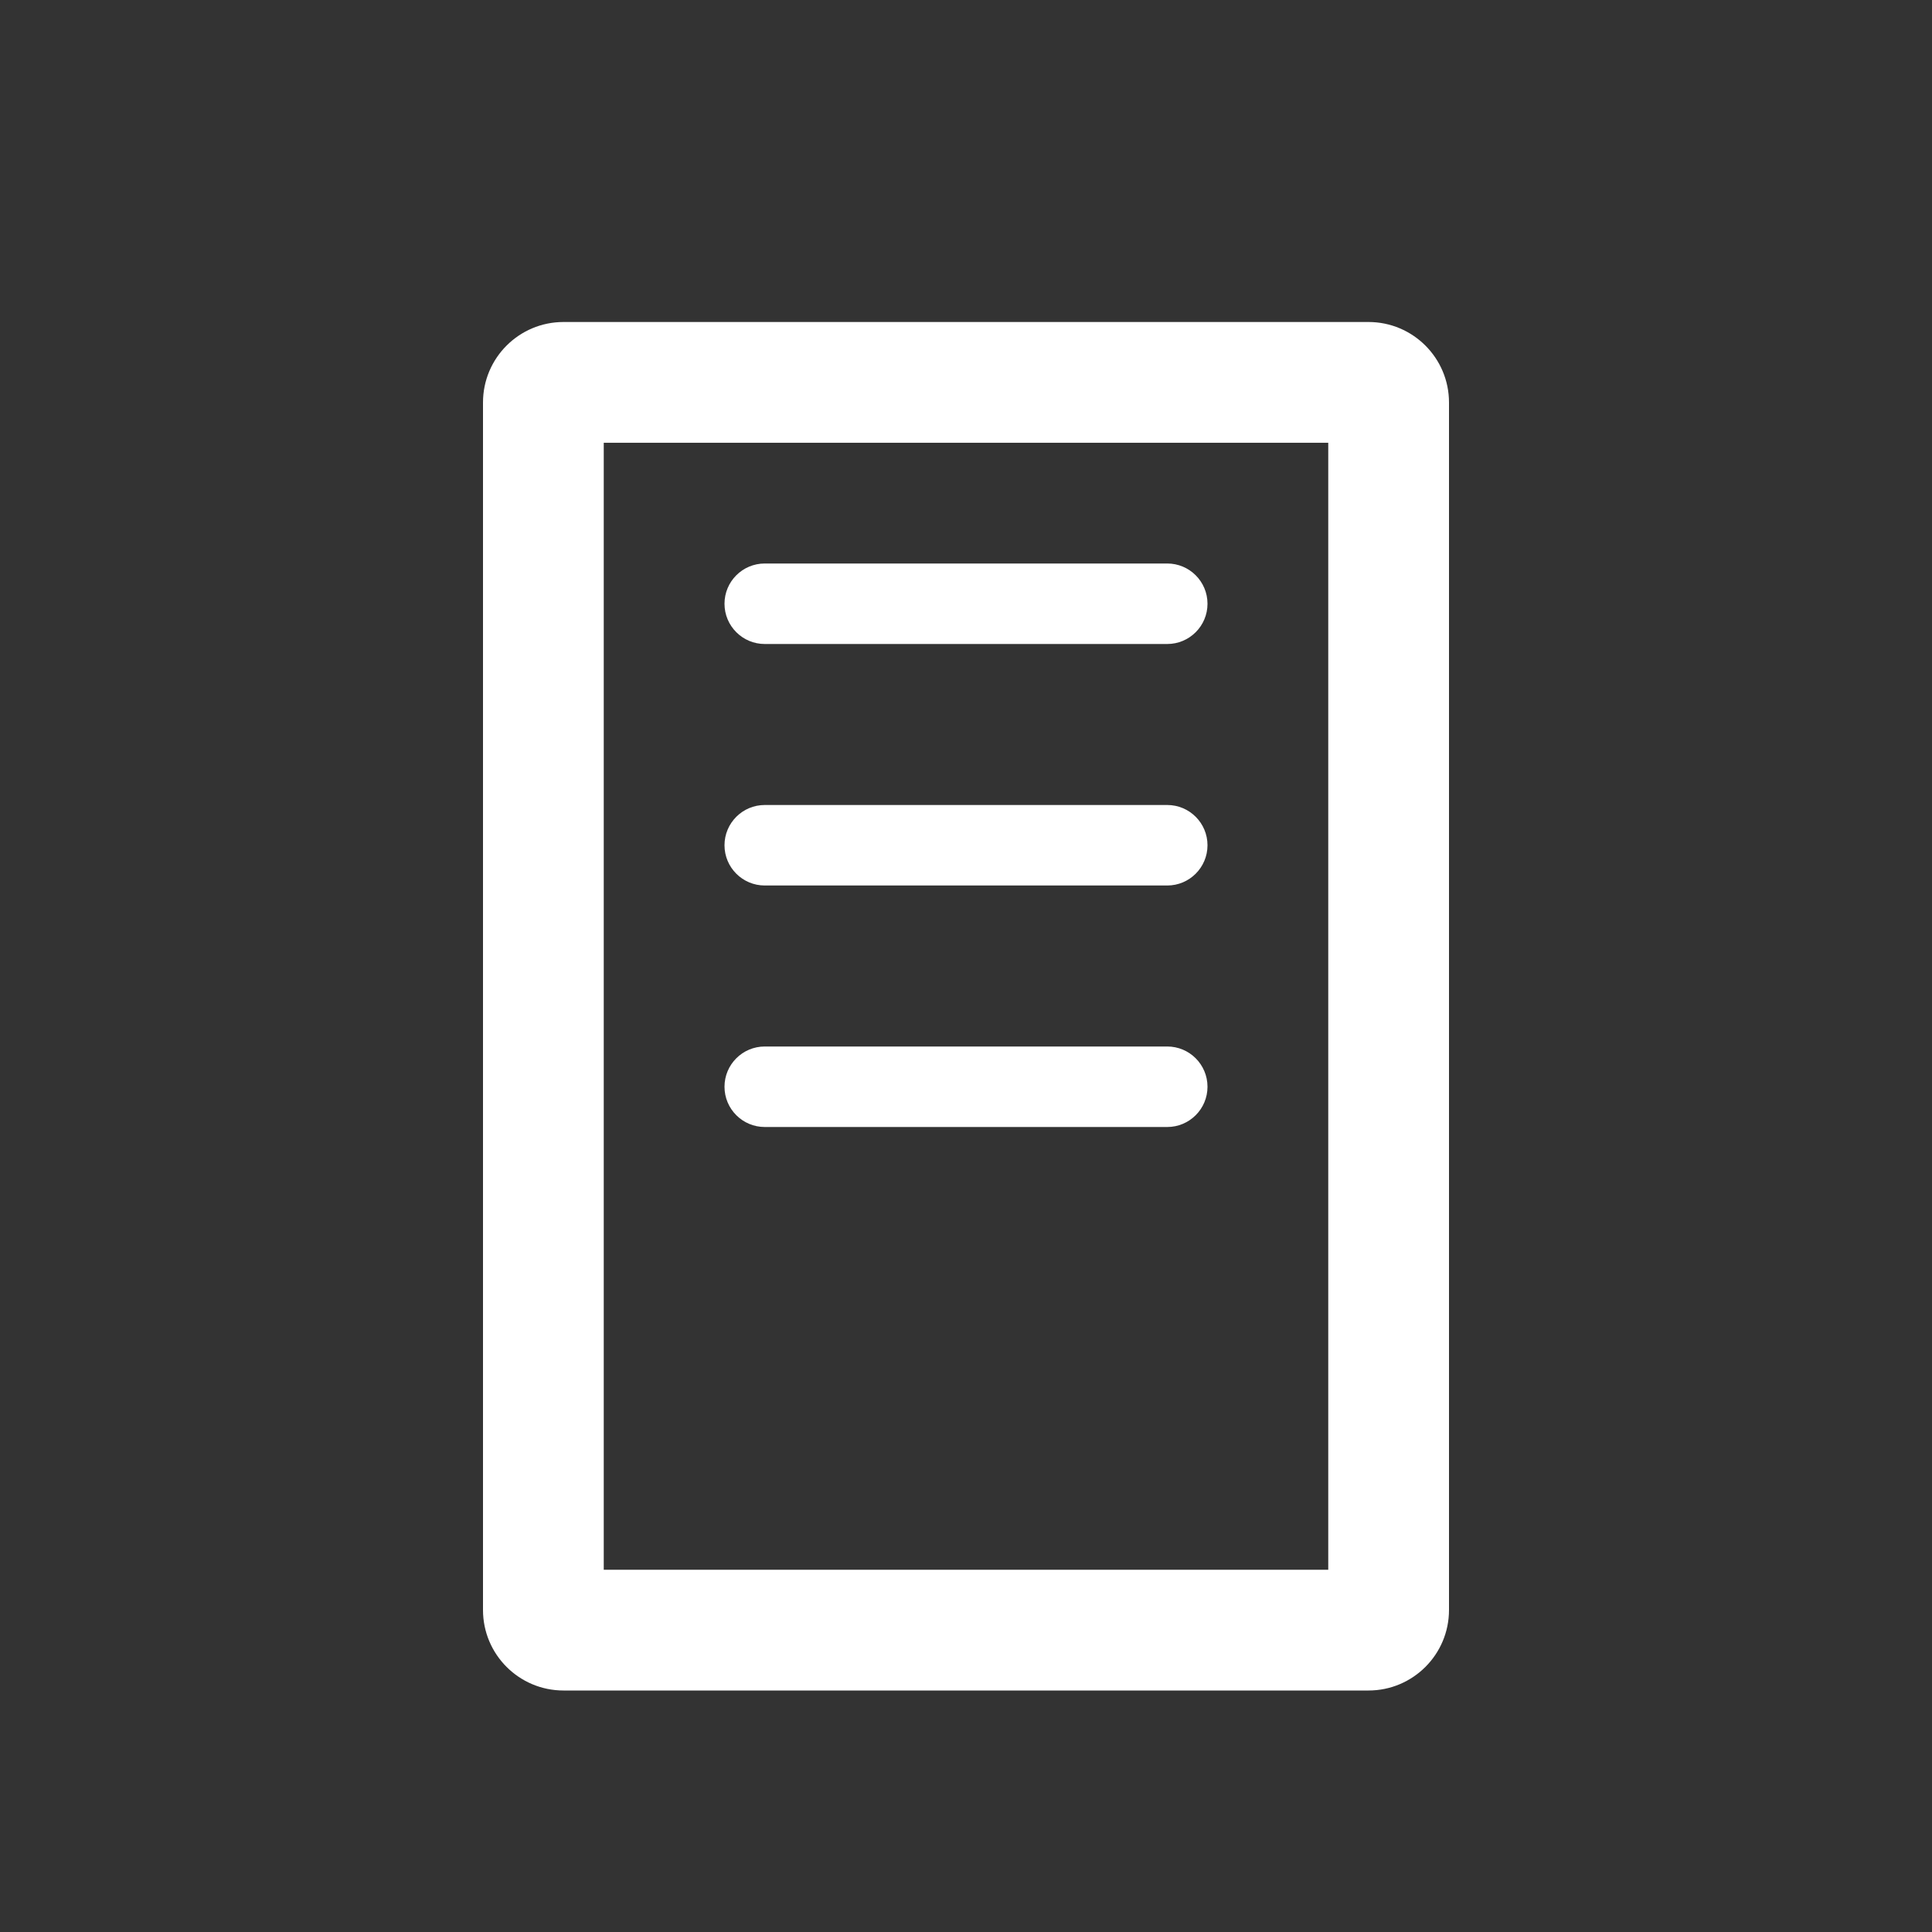<svg width="24" height="24" viewBox="0 0 24 24" fill="none" xmlns="http://www.w3.org/2000/svg">
<rect x="0" y="0" width="24" height="24" fill="#333333" stroke="none"/>
<path fill-rule="evenodd" clip-rule="evenodd" d="M7.5 5.5V19.5H16.5V5.5H7.5ZM7 4C6.448 4 6 4.448 6 5V20C6 20.552 6.448 21 7 21H17C17.552 21 18 20.552 18 20V5C18 4.448 17.552 4 17 4H7Z" fill="white"/>
<path fill-rule="evenodd" clip-rule="evenodd" d="M15 7.5C15 7.776 14.776 8 14.5 8H9.5C9.224 8 9 7.776 9 7.5C9 7.224 9.224 7 9.5 7H14.5C14.776 7 15 7.224 15 7.5Z" fill="white"/>
<path fill-rule="evenodd" clip-rule="evenodd" d="M15 10.5C15 10.776 14.776 11 14.5 11H9.5C9.224 11 9 10.776 9 10.5C9 10.224 9.224 10 9.5 10H14.5C14.776 10 15 10.224 15 10.5Z" fill="white"/>
<path fill-rule="evenodd" clip-rule="evenodd" d="M15 13.5C15 13.776 14.776 14 14.5 14H9.5C9.224 14 9 13.776 9 13.5C9 13.224 9.224 13 9.5 13H14.5C14.776 13 15 13.224 15 13.5Z" fill="white"/>
</svg>
